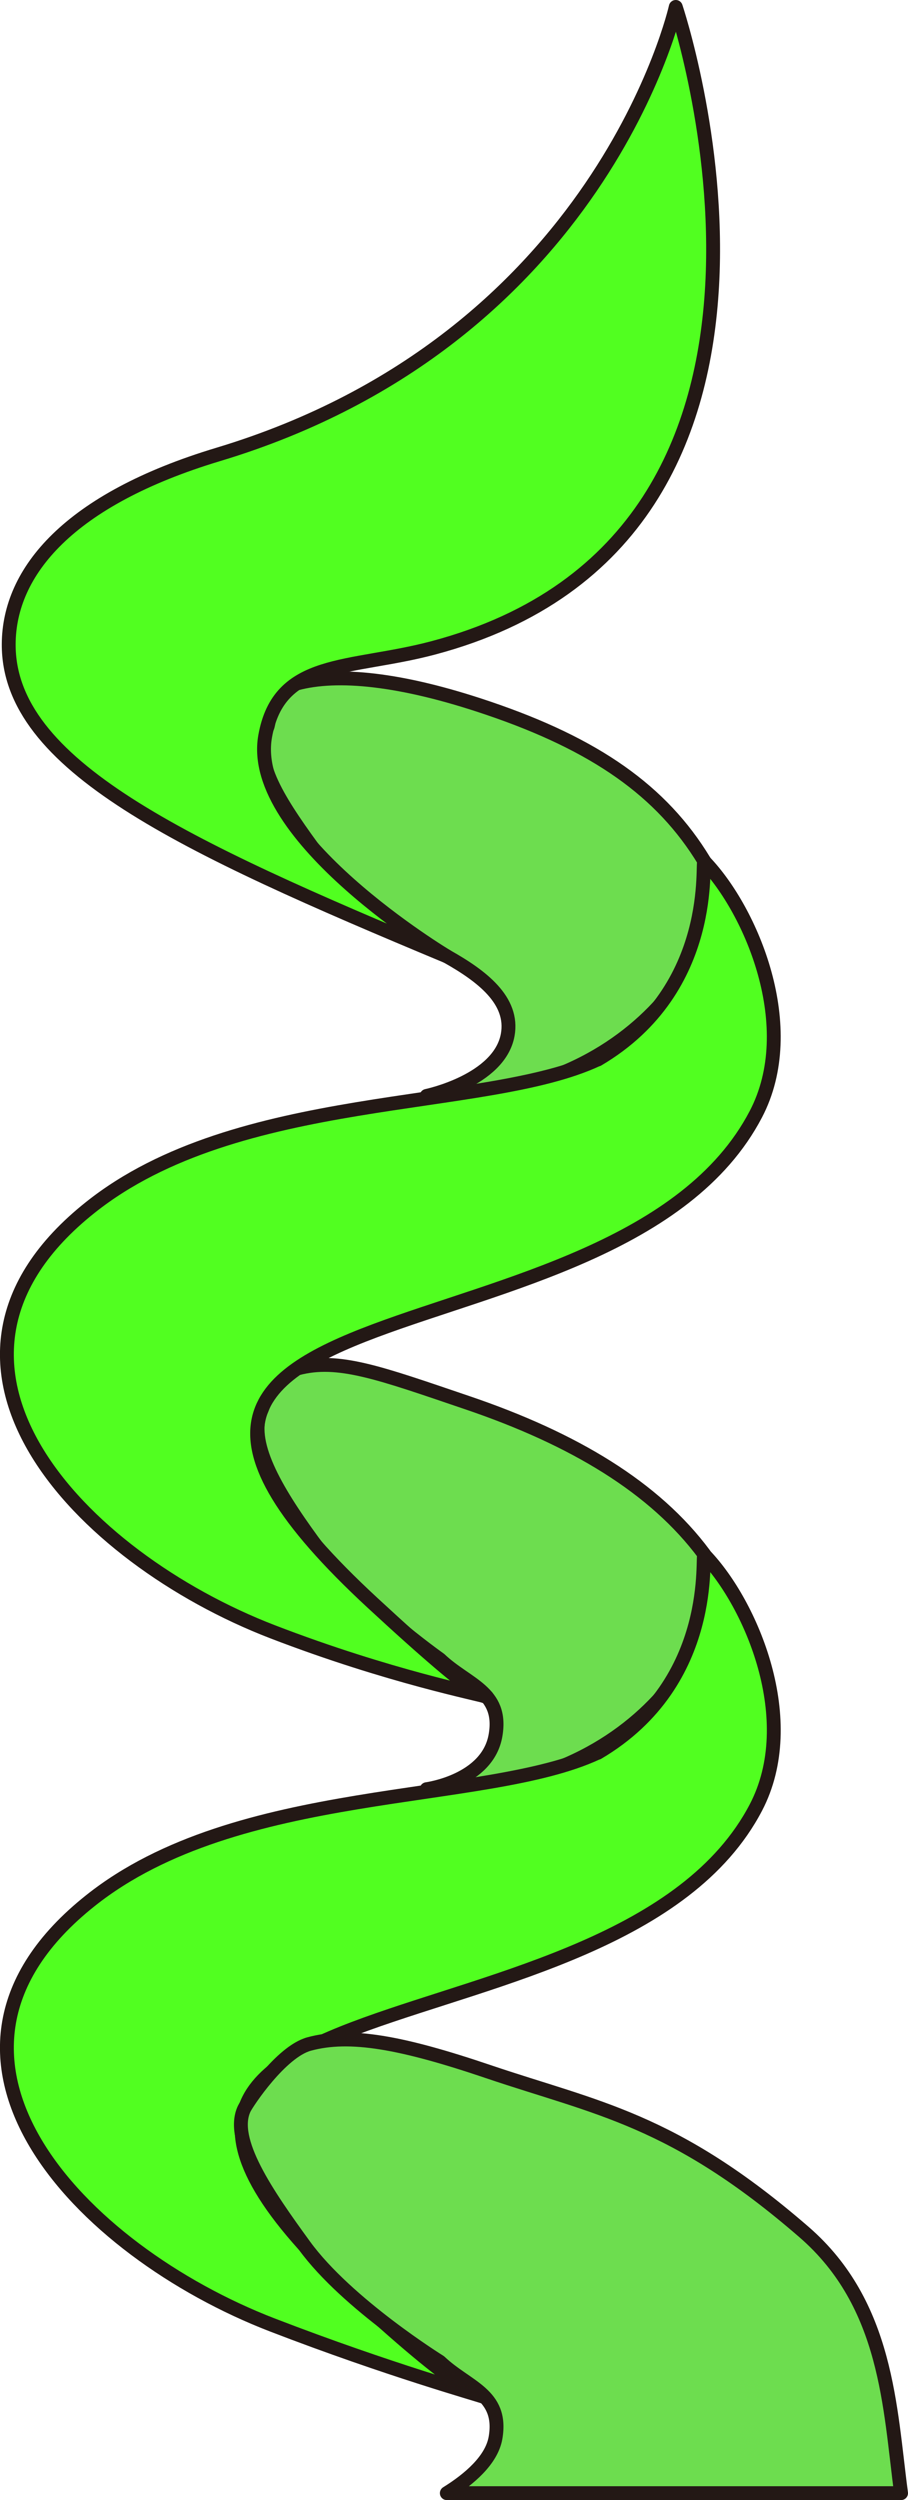 <?xml version="1.0" encoding="UTF-8" standalone="no"?>
<svg
   xmlns:dc="http://purl.org/dc/elements/1.1/"
   xmlns:cc="http://creativecommons.org/ns#"
   xmlns:rdf="http://www.w3.org/1999/02/22-rdf-syntax-ns#"
   xmlns:svg="http://www.w3.org/2000/svg"
   xmlns="http://www.w3.org/2000/svg"
   xmlns:sodipodi="http://sodipodi.sourceforge.net/DTD/sodipodi-0.dtd"
   xmlns:inkscape="http://www.inkscape.org/namespaces/inkscape"
   version="1.1"
   id="图层_1"
   x="0px"
   y="0px"
   width="32.744px"
   height="90.154px"
   viewBox="488.269 203.229 32.744 90.154"
   enable-background="new 488.269 203.229 32.744 90.154"
   xml:space="preserve"
   sodipodi:docname="传送机杂项-11.svg"><defs
   id="defs27" /><sodipodi:namedview
   pagecolor="#ffffff"
   bordercolor="#666666"
   borderopacity="1"
   objecttolerance="10"
   gridtolerance="10"
   guidetolerance="10"
   inkscape:pageopacity="0"
   inkscape:pageshadow="2"
   inkscape:window-width="640"
   inkscape:window-height="480"
   id="namedview25" />
<g
   id="g22">
	
		<path
   fill="#6DDD4F"
   stroke="#231815"
   stroke-width="0.5"
   stroke-linecap="round"
   stroke-linejoin="round"
   stroke-miterlimit="10"
   d="   M513.66,259.27c0.01,0.01,0.02,0.029,0.02,0.04c1.352,1.931-2.042,8.72-10.025,8.437c0,0,2.203-0.289,2.484-1.945   c0.271-1.584-1.033-1.811-2.009-2.738c0,0-3.052-2.156-4.591-4.27c-1.358-1.865-2.371-3.605-1.836-4.729   c0.109-0.232,0.266-1.211,1.287-1.488c1.469-0.397,2.958,0.156,6.105,1.225C508.98,255.116,511.888,256.883,513.66,259.27z"
   id="path2" />
	
		<path
   fill="#6DDD4F"
   stroke="#231815"
   stroke-width="0.5"
   stroke-linecap="round"
   stroke-linejoin="round"
   stroke-miterlimit="10"
   d="   M513.66,234.27c0.01,0.01,0.02,0.029,0.02,0.04c1.352,1.931-2.042,8.72-10.025,8.437c0,0,2.617-0.543,2.922-2.195   c0.229-1.25-0.941-2.133-2.188-2.834c0,0-3.31-1.811-4.849-3.924c-1.358-1.865-2.168-3.215-1.633-4.336   c0.109-0.232,0.029-1.302,1.052-1.579c1.469-0.398,3.755-0.186,6.903,0.882C509.745,230.075,512.138,231.758,513.66,234.27z"
   id="path4" />
	<g
   id="g10">
		
			<path
   fill="#51FF20"
   stroke="#231815"
   stroke-width="0.5"
   stroke-linecap="round"
   stroke-linejoin="round"
   stroke-miterlimit="10"
   d="    M513.278,233.901"
   id="path6" />
		
			<path
   fill="#51FF20"
   stroke="#231815"
   stroke-width="0.5"
   stroke-linecap="round"
   stroke-linejoin="round"
   stroke-miterlimit="10"
   d="    M513.683,234.31l-0.011-0.011c-0.133-0.141,0.52,4.564-3.85,7.138h-0.012c-4.067,1.899-12.959,1.09-18.281,5.33    c-7.06,5.61-0.397,12.616,6.564,15.302c4.227,1.629,7.491,2.254,7.735,2.35c-0.055-0.069,0.012,0.437-4.123-3.389    c-13.219-12.227,8.821-8.063,13.821-17.621C517.166,240.275,515.364,236.069,513.683,234.31z"
   id="path8" />
	</g>
	<g
   id="g16">
		
			<path
   fill="#51FF20"
   stroke="#231815"
   stroke-width="0.5"
   stroke-linecap="round"
   stroke-linejoin="round"
   stroke-miterlimit="10"
   d="    M513.278,258.901"
   id="path12" />
		
			<path
   fill="#51FF20"
   stroke="#231815"
   stroke-width="0.5"
   stroke-linecap="round"
   stroke-linejoin="round"
   stroke-miterlimit="10"
   d="    M513.683,259.31l-0.011-0.011c-0.133-0.141,0.52,4.563-3.85,7.138h-0.012c-4.067,1.899-12.959,1.09-18.281,5.33    c-7.06,5.61-0.397,12.616,6.564,15.302c4.227,1.629,7.422,2.512,7.666,2.607c-0.055-0.069-0.56,0.178-4.693-3.646    c-13.22-12.227,9.462-8.063,14.462-17.621C517.166,265.275,515.364,261.069,513.683,259.31z"
   id="path14" />
	</g>
	
		<path
   fill="#51FF20"
   stroke="#231815"
   stroke-width="0.5"
   stroke-linecap="round"
   stroke-linejoin="round"
   stroke-miterlimit="10"
   d="   M512.638,203.479c0,0-2.666,11.971-16.5,16.137c-5.397,1.626-7.544,4.227-7.555,6.842c-0.018,4.358,6.215,7.259,15.805,11.259   c0,0-7.193-4.307-6.558-7.931c0.495-2.818,3.039-2.392,6.058-3.193C519.052,222.567,512.638,203.479,512.638,203.479z"
   id="path18" />
	
		<path
   fill="#6DDD4F"
   stroke="#231815"
   stroke-width="0.5"
   stroke-linecap="round"
   stroke-linejoin="round"
   stroke-miterlimit="10"
   d="   M517.263,283.717c-4.709-4.084-7.491-4.465-11.375-5.781c-3.147-1.066-5-1.398-6.469-1c-1.021,0.277-2.231,2.102-2.343,2.333   c-0.535,1.122,0.813,3.071,2.171,4.937c1.539,2.113,4.883,4.189,4.883,4.189c0.977,0.928,2.278,1.154,2.009,2.738   c-0.138,0.809-0.956,1.502-1.757,2h16.381C520.354,290.066,520.286,286.338,517.263,283.717z"
   id="path20" />
</g>
</svg>
